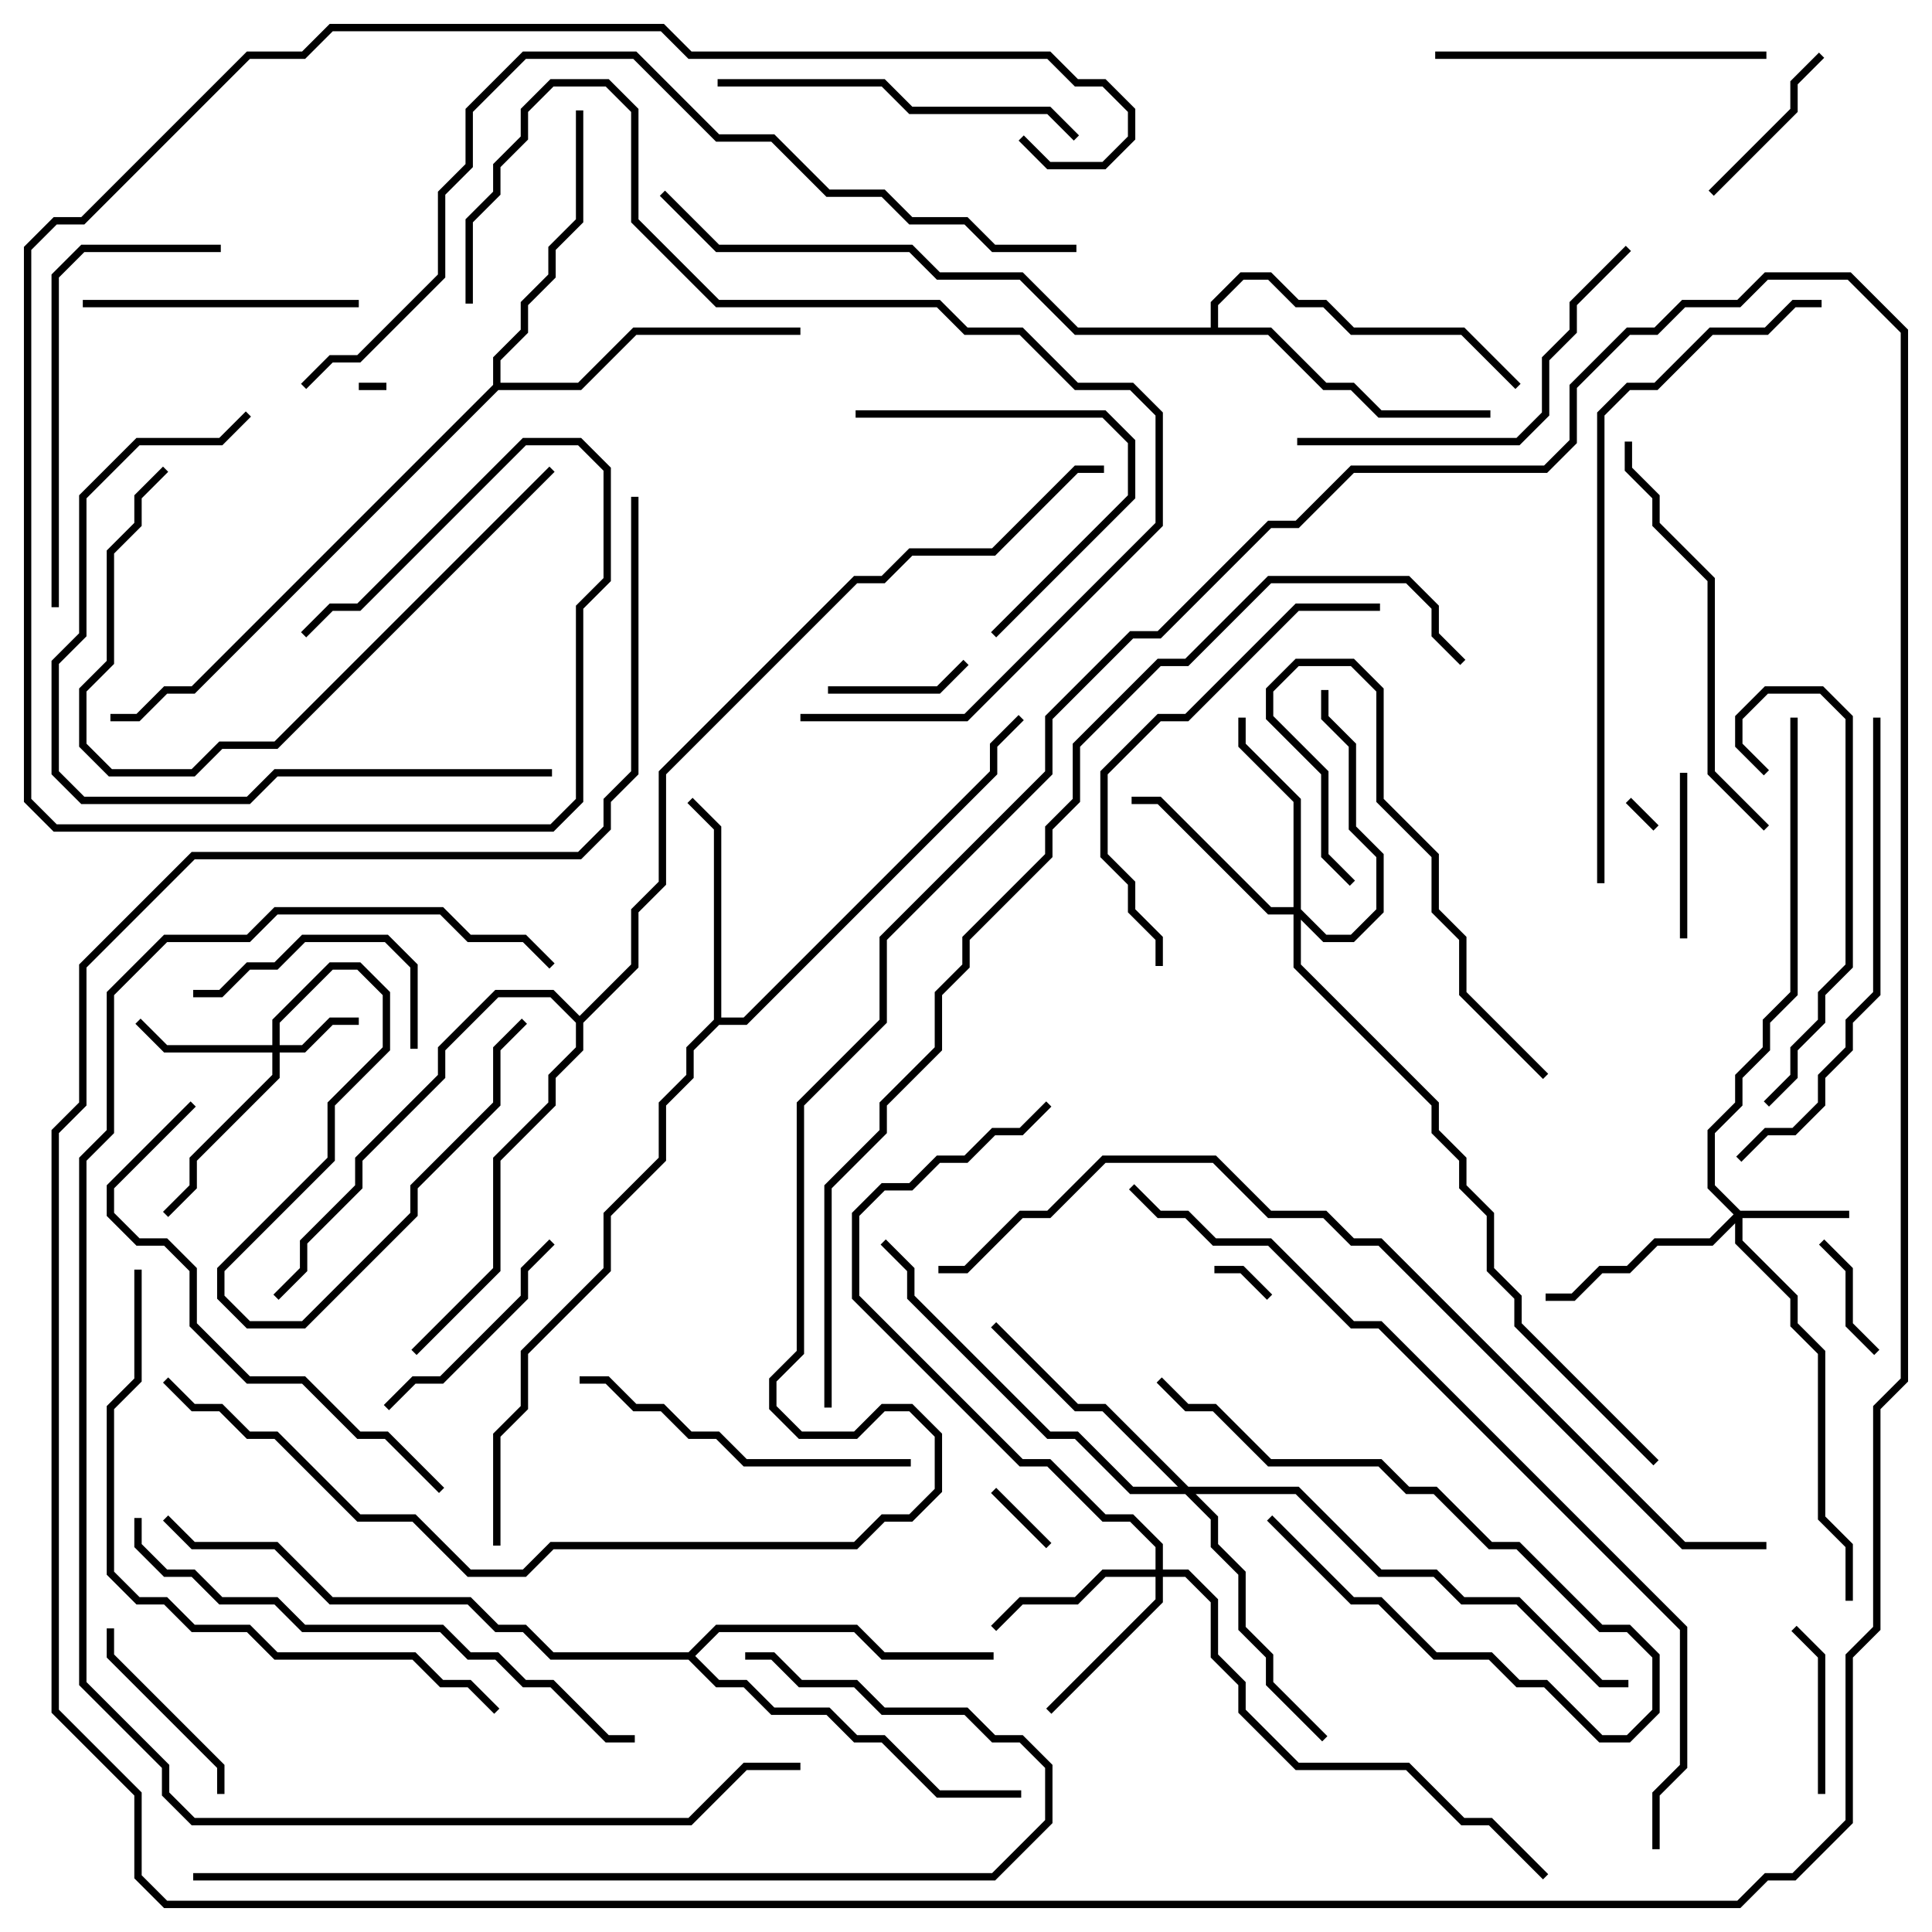 <svg version="1.1" width="105" height="105" xmlns="http://www.w3.org/2000/svg"><path d="M38.8,55.417L38.8,45.083L37.359,43.641L37.641,43.359L39.2,44.917L39.2,55.3L40.417,55.3L53.8,41.917L53.8,40.417L55.359,38.859L55.641,39.141L54.2,40.583L54.2,42.083L40.583,55.7L39.083,55.7L37.7,57.083L37.7,58.583L36.2,60.083L36.2,63.083L33.2,66.083L33.2,69.083L28.7,73.583L28.7,76.583L27.2,78.083L27.2,84L26.8,84L26.8,77.917L28.3,76.417L28.3,73.417L32.8,68.917L32.8,65.917L35.8,62.917L35.8,59.917L37.3,58.417L37.3,56.917z" stroke="none"/><path d="M26.8,20.917L26.8,19.417L28.3,17.917L28.3,16.417L29.8,14.917L29.8,13.417L31.3,11.917L31.3,6L31.7,6L31.7,12.083L30.2,13.583L30.2,15.083L28.7,16.583L28.7,18.083L27.2,19.583L27.2,20.8L31.417,20.8L34.417,17.8L43.5,17.8L43.5,18.2L34.583,18.2L31.583,21.2L27.083,21.2L10.583,37.7L9.083,37.7L7.583,39.2L6,39.2L6,38.8L7.417,38.8L8.917,37.3L10.417,37.3z" stroke="none"/><path d="M65.8,17.8L65.8,16.417L67.417,14.8L69.083,14.8L70.583,16.3L72.083,16.3L73.583,17.8L79.583,17.8L82.641,20.859L82.359,21.141L79.417,18.2L73.417,18.2L71.917,16.7L70.417,16.7L68.917,15.2L67.583,15.2L66.2,16.583L66.2,17.8L69.083,17.8L72.083,20.8L73.583,20.8L75.083,22.3L81,22.3L81,22.7L74.917,22.7L73.417,21.2L71.917,21.2L68.917,18.2L58.417,18.2L55.417,15.2L50.917,15.2L49.417,13.7L38.917,13.7L35.859,10.641L36.141,10.359L39.083,13.3L49.583,13.3L51.083,14.8L55.583,14.8L58.583,17.8z" stroke="none"/><path d="M37.417,89.8L38.917,88.3L46.583,88.3L48.083,89.8L54,89.8L54,90.2L47.917,90.2L46.417,88.7L39.083,88.7L37.783,90L39.083,91.3L40.583,91.3L42.083,92.8L45.083,92.8L46.583,94.3L48.083,94.3L51.083,97.3L55.5,97.3L55.5,97.7L50.917,97.7L47.917,94.7L46.417,94.7L44.917,93.2L41.917,93.2L40.417,91.7L38.917,91.7L37.417,90.2L29.917,90.2L28.417,88.7L26.917,88.7L25.417,87.2L17.917,87.2L14.917,84.2L10.417,84.2L8.859,82.641L9.141,82.359L10.583,83.8L15.083,83.8L18.083,86.8L25.583,86.8L27.083,88.3L28.583,88.3L30.083,89.8z" stroke="none"/><path d="M31.5,55.217L34.3,52.417L34.3,49.417L35.8,47.917L35.8,41.917L46.417,31.3L47.917,31.3L49.417,29.8L53.917,29.8L58.417,25.3L60,25.3L60,25.7L58.583,25.7L54.083,30.2L49.583,30.2L48.083,31.7L46.583,31.7L36.2,42.083L36.2,48.083L34.7,49.583L34.7,52.583L31.7,55.583L31.7,57.083L30.2,58.583L30.2,60.083L27.2,63.083L27.2,69.083L22.641,73.641L22.359,73.359L26.8,68.917L26.8,62.917L29.8,59.917L29.8,58.417L31.3,56.917L31.3,55.583L29.917,54.2L27.083,54.2L24.2,57.083L24.2,58.583L19.7,63.083L19.7,64.583L16.7,67.583L16.7,69.083L15.141,70.641L14.859,70.359L16.3,68.917L16.3,67.417L19.3,64.417L19.3,62.917L23.8,58.417L23.8,56.917L26.917,53.8L30.083,53.8z" stroke="none"/><path d="M14.8,56.8L14.8,55.417L17.917,52.3L19.583,52.3L21.2,53.917L21.2,57.083L18.2,60.083L18.2,63.083L12.2,69.083L12.2,70.417L13.583,71.8L16.417,71.8L22.3,65.917L22.3,64.417L26.8,59.917L26.8,56.917L28.359,55.359L28.641,55.641L27.2,57.083L27.2,60.083L22.7,64.583L22.7,66.083L16.583,72.2L13.417,72.2L11.8,70.583L11.8,68.917L17.8,62.917L17.8,59.917L20.8,56.917L20.8,54.083L19.417,52.7L18.083,52.7L15.2,55.583L15.2,56.8L16.417,56.8L17.917,55.3L19.5,55.3L19.5,55.7L18.083,55.7L16.583,57.2L15.2,57.2L15.2,58.583L10.7,63.083L10.7,64.583L9.141,66.141L8.859,65.859L10.3,64.417L10.3,62.917L14.8,58.417L14.8,57.2L8.917,57.2L7.359,55.641L7.641,55.359L9.083,56.8z" stroke="none"/><path d="M94.583,65.8L100.5,65.8L100.5,66.2L94.7,66.2L94.7,67.417L97.7,70.417L97.7,71.917L99.2,73.417L99.2,82.417L100.7,83.917L100.7,87L100.3,87L100.3,84.083L98.8,82.583L98.8,73.583L97.3,72.083L97.3,70.583L94.3,67.583L94.3,66.483L93.083,67.7L90.083,67.7L88.583,69.2L87.083,69.2L85.583,70.7L84,70.7L84,70.3L85.417,70.3L86.917,68.8L88.417,68.8L89.917,67.3L92.917,67.3L94.217,66L92.8,64.583L92.8,61.417L94.3,59.917L94.3,58.417L95.8,56.917L95.8,55.417L97.3,53.917L97.3,39L97.7,39L97.7,54.083L96.2,55.583L96.2,57.083L94.7,58.583L94.7,60.083L93.2,61.583L93.2,64.417z" stroke="none"/><path d="M62.8,85.3L62.8,84.083L61.417,82.7L59.917,82.7L56.917,79.7L55.417,79.7L46.3,70.583L46.3,65.917L47.917,64.3L49.417,64.3L50.917,62.8L52.417,62.8L53.917,61.3L55.417,61.3L56.859,59.859L57.141,60.141L55.583,61.7L54.083,61.7L52.583,63.2L51.083,63.2L49.583,64.7L48.083,64.7L46.7,66.083L46.7,70.417L55.583,79.3L57.083,79.3L60.083,82.3L61.583,82.3L63.2,83.917L63.2,85.3L64.583,85.3L66.2,86.917L66.2,89.917L67.7,91.417L67.7,92.917L70.583,95.8L76.583,95.8L79.583,98.8L81.083,98.8L84.141,101.859L83.859,102.141L80.917,99.2L79.417,99.2L76.417,96.2L70.417,96.2L67.3,93.083L67.3,91.583L65.8,90.083L65.8,87.083L64.417,85.7L63.2,85.7L63.2,87.083L57.141,93.141L56.859,92.859L62.8,86.917L62.8,85.7L60.083,85.7L58.583,87.2L55.583,87.2L54.141,88.641L53.859,88.359L55.417,86.8L58.417,86.8L59.917,85.3z" stroke="none"/><path d="M70.3,49.3L70.3,43.583L67.3,40.583L67.3,39L67.7,39L67.7,40.417L70.7,43.417L70.7,49.417L72.083,50.8L73.417,50.8L74.8,49.417L74.8,46.583L73.3,45.083L73.3,40.583L71.8,39.083L71.8,37.5L72.2,37.5L72.2,38.917L73.7,40.417L73.7,44.917L75.2,46.417L75.2,49.583L73.583,51.2L71.917,51.2L70.7,49.983L70.7,52.417L78.2,59.917L78.2,61.417L79.7,62.917L79.7,64.417L81.2,65.917L81.2,68.917L82.7,70.417L82.7,71.917L90.141,79.359L89.859,79.641L82.3,72.083L82.3,70.583L80.8,69.083L80.8,66.083L79.3,64.583L79.3,63.083L77.8,61.583L77.8,60.083L70.3,52.583L70.3,49.7L68.917,49.7L62.917,43.7L61.5,43.7L61.5,43.3L63.083,43.3L69.083,49.3z" stroke="none"/><path d="M64.583,80.8L70.583,80.8L75.083,85.3L78.083,85.3L79.583,86.8L82.583,86.8L87.083,91.3L88.5,91.3L88.5,91.7L86.917,91.7L82.417,87.2L79.417,87.2L77.917,85.7L74.917,85.7L70.417,81.2L64.983,81.2L66.2,82.417L66.2,83.917L67.7,85.417L67.7,88.417L69.2,89.917L69.2,91.417L72.141,94.359L71.859,94.641L68.8,91.583L68.8,90.083L67.3,88.583L67.3,85.583L65.8,84.083L65.8,82.583L64.417,81.2L61.417,81.2L58.417,78.2L56.917,78.2L49.3,70.583L49.3,69.083L47.859,67.641L48.141,67.359L49.7,68.917L49.7,70.417L57.083,77.8L58.583,77.8L61.583,80.8L64.017,80.8L59.917,76.7L58.417,76.7L53.859,72.141L54.141,71.859L58.583,76.3L60.083,76.3z" stroke="none"/><path d="M21,20.8L21,21.2L19.5,21.2L19.5,20.8z" stroke="none"/><path d="M90.141,44.859L89.859,45.141L88.359,43.641L88.641,43.359z" stroke="none"/><path d="M69.141,70.359L68.859,70.641L67.417,69.2L66,69.2L66,68.8L67.583,68.8z" stroke="none"/><path d="M57.141,83.859L56.859,84.141L53.859,81.141L54.141,80.859z" stroke="none"/><path d="M102.141,73.359L101.859,73.641L100.3,72.083L100.3,69.083L98.859,67.641L99.141,67.359L100.7,68.917L100.7,71.917z" stroke="none"/><path d="M45,37.7L45,37.3L50.917,37.3L52.359,35.859L52.641,36.141L51.083,37.7z" stroke="none"/><path d="M91.3,42L91.7,42L91.7,51L91.3,51z" stroke="none"/><path d="M99.2,97.5L98.8,97.5L98.8,90.083L97.359,88.641L97.641,88.359L99.2,89.917z" stroke="none"/><path d="M98.859,2.859L99.141,3.141L97.7,4.583L97.7,6.083L93.141,10.641L92.859,10.359L97.3,5.917L97.3,4.417z" stroke="none"/><path d="M62.859,75.141L63.141,74.859L64.583,76.3L66.083,76.3L69.083,79.3L75.083,79.3L76.583,80.8L78.083,80.8L81.083,83.8L82.583,83.8L87.083,88.3L88.583,88.3L90.2,89.917L90.2,93.083L88.583,94.7L86.917,94.7L83.917,91.7L82.417,91.7L80.917,90.2L77.917,90.2L74.917,87.2L73.417,87.2L68.859,82.641L69.141,82.359L73.583,86.8L75.083,86.8L78.083,89.8L81.083,89.8L82.583,91.3L84.083,91.3L87.083,94.3L88.417,94.3L89.8,92.917L89.8,90.083L88.417,88.7L86.917,88.7L82.417,84.2L80.917,84.2L77.917,81.2L76.417,81.2L74.917,79.7L68.917,79.7L65.917,76.7L64.417,76.7z" stroke="none"/><path d="M5.8,88.5L6.2,88.5L6.2,89.917L12.2,95.917L12.2,97.5L11.8,97.5L11.8,96.083L5.8,90.083z" stroke="none"/><path d="M22.7,57L22.3,57L22.3,52.583L20.917,51.2L16.583,51.2L15.083,52.7L13.583,52.7L12.083,54.2L10.5,54.2L10.5,53.8L11.917,53.8L13.417,52.3L14.917,52.3L16.417,50.8L21.083,50.8L22.7,52.417z" stroke="none"/><path d="M21.141,76.641L20.859,76.359L22.417,74.8L23.917,74.8L28.3,70.417L28.3,68.917L29.859,67.359L30.141,67.641L28.7,69.083L28.7,70.583L24.083,75.2L22.583,75.2z" stroke="none"/><path d="M54.141,34.641L53.859,34.359L61.3,26.917L61.3,24.083L59.917,22.7L46.5,22.7L46.5,22.3L60.083,22.3L61.7,23.917L61.7,27.083z" stroke="none"/><path d="M73.641,47.859L73.359,48.141L71.8,46.583L71.8,42.083L68.8,39.083L68.8,37.417L70.417,35.8L73.583,35.8L75.2,37.417L75.2,43.417L78.2,46.417L78.2,49.417L79.7,50.917L79.7,53.917L84.141,58.359L83.859,58.641L79.3,54.083L79.3,51.083L77.8,49.583L77.8,46.583L74.8,43.583L74.8,37.583L73.417,36.2L70.583,36.2L69.2,37.583L69.2,38.917L72.2,41.917L72.2,46.417z" stroke="none"/><path d="M19.5,16.3L19.5,16.7L4.5,16.7L4.5,16.3z" stroke="none"/><path d="M96,2.8L96,3.2L78,3.2L78,2.8z" stroke="none"/><path d="M96.141,41.859L95.859,42.141L94.3,40.583L94.3,38.917L95.917,37.3L99.083,37.3L100.7,38.917L100.7,52.583L99.2,54.083L99.2,55.583L97.7,57.083L97.7,58.583L96.141,60.141L95.859,59.859L97.3,58.417L97.3,56.917L98.8,55.417L98.8,53.917L100.3,52.417L100.3,39.083L98.917,37.7L96.083,37.7L94.7,39.083L94.7,40.417z" stroke="none"/><path d="M31.5,75.2L31.5,74.8L33.083,74.8L34.583,76.3L36.083,76.3L37.583,77.8L39.083,77.8L40.583,79.3L49.5,79.3L49.5,79.7L40.417,79.7L38.917,78.2L37.417,78.2L35.917,76.7L34.417,76.7L32.917,75.2z" stroke="none"/><path d="M39,4.7L39,4.3L48.083,4.3L49.583,5.8L57.083,5.8L58.641,7.359L58.359,7.641L56.917,6.2L49.417,6.2L47.917,4.7z" stroke="none"/><path d="M70.5,24.2L70.5,23.8L82.417,23.8L83.8,22.417L83.8,19.417L85.3,17.917L85.3,16.417L88.359,13.359L88.641,13.641L85.7,16.583L85.7,18.083L84.2,19.583L84.2,22.583L82.583,24.2z" stroke="none"/><path d="M29.859,25.359L30.141,25.641L15.083,40.7L12.083,40.7L10.583,42.2L5.917,42.2L4.3,40.583L4.3,37.417L5.8,35.917L5.8,29.917L7.3,28.417L7.3,26.917L8.859,25.359L9.141,25.641L7.7,27.083L7.7,28.583L6.2,30.083L6.2,36.083L4.7,37.583L4.7,40.417L6.083,41.8L10.417,41.8L11.917,40.3L14.917,40.3z" stroke="none"/><path d="M3.2,33L2.8,33L2.8,14.917L4.417,13.3L12,13.3L12,13.7L4.583,13.7L3.2,15.083z" stroke="none"/><path d="M88.3,24L88.7,24L88.7,25.417L90.2,26.917L90.2,28.417L93.2,31.417L93.2,41.917L96.141,44.859L95.859,45.141L92.8,42.083L92.8,31.583L89.8,28.583L89.8,27.083L88.3,25.583z" stroke="none"/><path d="M75,32.8L75,33.2L70.583,33.2L64.583,39.2L63.083,39.2L60.2,42.083L60.2,46.417L61.7,47.917L61.7,49.417L63.2,50.917L63.2,52.5L62.8,52.5L62.8,51.083L61.3,49.583L61.3,48.083L59.8,46.583L59.8,41.917L62.917,38.8L64.417,38.8L70.417,32.8z" stroke="none"/><path d="M24.141,80.859L23.859,81.141L20.917,78.2L19.417,78.2L16.417,75.2L13.417,75.2L10.3,72.083L10.3,69.083L8.917,67.7L7.417,67.7L5.8,66.083L5.8,64.417L10.359,59.859L10.641,60.141L6.2,64.583L6.2,65.917L7.583,67.3L9.083,67.3L10.7,68.917L10.7,71.917L13.583,74.8L16.583,74.8L19.583,77.8L21.083,77.8z" stroke="none"/><path d="M101.8,39L102.2,39L102.2,54.083L100.7,55.583L100.7,57.083L99.2,58.583L99.2,60.083L97.583,61.7L96.083,61.7L94.641,63.141L94.359,62.859L95.917,61.3L97.417,61.3L98.8,59.917L98.8,58.417L100.3,56.917L100.3,55.417L101.8,53.917z" stroke="none"/><path d="M30,41.8L30,42.2L15.083,42.2L13.583,43.7L4.417,43.7L2.8,42.083L2.8,35.917L4.3,34.417L4.3,26.917L7.417,23.8L11.917,23.8L13.359,22.359L13.641,22.641L12.083,24.2L7.583,24.2L4.7,27.083L4.7,34.583L3.2,36.083L3.2,41.917L4.583,43.3L13.417,43.3L14.917,41.8z" stroke="none"/><path d="M25.7,16.5L25.3,16.5L25.3,11.917L26.8,10.417L26.8,8.917L28.3,7.417L28.3,5.917L29.917,4.3L33.083,4.3L34.7,5.917L34.7,11.917L39.083,16.3L51.083,16.3L52.583,17.8L55.583,17.8L58.583,20.8L61.583,20.8L63.2,22.417L63.2,28.583L52.583,39.2L43.5,39.2L43.5,38.8L52.417,38.8L62.8,28.417L62.8,22.583L61.417,21.2L58.417,21.2L55.417,18.2L52.417,18.2L50.917,16.7L38.917,16.7L34.3,12.083L34.3,6.083L32.917,4.7L30.083,4.7L28.7,6.083L28.7,7.583L27.2,9.083L27.2,10.583L25.7,12.083z" stroke="none"/><path d="M7.3,82.5L7.7,82.5L7.7,83.917L9.083,85.3L10.583,85.3L12.083,86.8L15.083,86.8L16.583,88.3L24.083,88.3L25.583,89.8L27.083,89.8L28.583,91.3L30.083,91.3L33.083,94.3L34.5,94.3L34.5,94.7L32.917,94.7L29.917,91.7L28.417,91.7L26.917,90.2L25.417,90.2L23.917,88.7L16.417,88.7L14.917,87.2L11.917,87.2L10.417,85.7L8.917,85.7L7.3,84.083z" stroke="none"/><path d="M7.3,69L7.7,69L7.7,75.083L6.2,76.583L6.2,85.417L7.583,86.8L9.083,86.8L10.583,88.3L13.583,88.3L15.083,89.8L22.583,89.8L24.083,91.3L25.583,91.3L27.141,92.859L26.859,93.141L25.417,91.7L23.917,91.7L22.417,90.2L14.917,90.2L13.417,88.7L10.417,88.7L8.917,87.2L7.417,87.2L5.8,85.583L5.8,76.417L7.3,74.917z" stroke="none"/><path d="M10.5,102.2L10.5,101.8L53.917,101.8L56.8,98.917L56.8,96.083L55.417,94.7L53.917,94.7L52.417,93.2L47.917,93.2L46.417,91.7L43.417,91.7L41.917,90.2L40.5,90.2L40.5,89.8L42.083,89.8L43.583,91.3L46.583,91.3L48.083,92.8L52.583,92.8L54.083,94.3L55.583,94.3L57.2,95.917L57.2,99.083L54.083,102.2z" stroke="none"/><path d="M99,16.3L99,16.7L97.583,16.7L96.083,18.2L93.083,18.2L90.083,21.2L88.583,21.2L87.2,22.583L87.2,48L86.8,48L86.8,22.417L88.417,20.8L89.917,20.8L92.917,17.8L95.917,17.8L97.417,16.3z" stroke="none"/><path d="M58.5,13.3L58.5,13.7L53.917,13.7L52.417,12.2L49.417,12.2L47.917,10.7L44.917,10.7L41.917,7.7L38.917,7.7L34.417,3.2L28.583,3.2L25.7,6.083L25.7,9.083L24.2,10.583L24.2,15.083L19.583,19.7L18.083,19.7L16.641,21.141L16.359,20.859L17.917,19.3L19.417,19.3L23.8,14.917L23.8,10.417L25.3,8.917L25.3,5.917L28.417,2.8L34.583,2.8L39.083,7.3L42.083,7.3L45.083,10.3L48.083,10.3L49.583,11.8L52.583,11.8L54.083,13.3z" stroke="none"/><path d="M30.141,52.359L29.859,52.641L28.417,51.2L25.417,51.2L23.917,49.7L15.083,49.7L13.583,51.2L9.083,51.2L6.2,54.083L6.2,61.583L4.7,63.083L4.7,91.417L9.2,95.917L9.2,97.417L10.583,98.8L37.417,98.8L40.417,95.8L43.5,95.8L43.5,96.2L40.583,96.2L37.583,99.2L10.417,99.2L8.8,97.583L8.8,96.083L4.3,91.583L4.3,62.917L5.8,61.417L5.8,53.917L8.917,50.8L13.417,50.8L14.917,49.3L24.083,49.3L25.583,50.8L28.583,50.8z" stroke="none"/><path d="M90.2,100.5L89.8,100.5L89.8,97.417L91.3,95.917L91.3,88.583L74.917,72.2L73.417,72.2L68.917,67.7L65.917,67.7L64.417,66.2L62.917,66.2L61.359,64.641L61.641,64.359L63.083,65.8L64.583,65.8L66.083,67.3L69.083,67.3L73.583,71.8L75.083,71.8L91.7,88.417L91.7,96.083L90.2,97.583z" stroke="none"/><path d="M55.359,7.641L55.641,7.359L57.083,8.8L59.917,8.8L61.3,7.417L61.3,6.083L59.917,4.7L58.417,4.7L56.917,3.2L37.417,3.2L35.917,1.7L18.083,1.7L16.583,3.2L13.583,3.2L4.583,12.2L3.083,12.2L1.7,13.583L1.7,43.417L3.083,44.8L29.917,44.8L31.3,43.417L31.3,32.917L32.8,31.417L32.8,25.583L31.417,24.2L28.583,24.2L19.583,33.2L18.083,33.2L16.641,34.641L16.359,34.359L17.917,32.8L19.417,32.8L28.417,23.8L31.583,23.8L33.2,25.417L33.2,31.583L31.7,33.083L31.7,43.583L30.083,45.2L2.917,45.2L1.3,43.583L1.3,13.417L2.917,11.8L4.417,11.8L13.417,2.8L16.417,2.8L17.917,1.3L36.083,1.3L37.583,2.8L57.083,2.8L58.583,4.3L60.083,4.3L61.7,5.917L61.7,7.583L60.083,9.2L56.917,9.2z" stroke="none"/><path d="M96,83.8L96,84.2L91.417,84.2L74.917,67.7L73.417,67.7L71.917,66.2L68.917,66.2L65.917,63.2L60.083,63.2L57.083,66.2L55.583,66.2L52.583,69.2L51,69.2L51,68.8L52.417,68.8L55.417,65.8L56.917,65.8L59.917,62.8L66.083,62.8L69.083,65.8L72.083,65.8L73.583,67.3L75.083,67.3L91.583,83.8z" stroke="none"/><path d="M45.2,76.5L44.8,76.5L44.8,64.417L47.8,61.417L47.8,59.917L50.8,56.917L50.8,53.917L52.3,52.417L52.3,50.917L56.8,46.417L56.8,44.917L58.3,43.417L58.3,40.417L62.917,35.8L64.417,35.8L68.917,31.3L76.583,31.3L78.2,32.917L78.2,34.417L79.641,35.859L79.359,36.141L77.8,34.583L77.8,33.083L76.417,31.7L69.083,31.7L64.583,36.2L63.083,36.2L58.7,40.583L58.7,43.583L57.2,45.083L57.2,46.583L52.7,51.083L52.7,52.583L51.2,54.083L51.2,57.083L48.2,60.083L48.2,61.583L45.2,64.583z" stroke="none"/><path d="M34.3,27L34.7,27L34.7,42.083L33.2,43.583L33.2,45.083L31.583,46.7L10.583,46.7L4.7,52.583L4.7,60.083L3.2,61.583L3.2,92.917L7.7,97.417L7.7,101.917L9.083,103.3L94.417,103.3L95.917,101.8L97.417,101.8L100.3,98.917L100.3,89.917L101.8,88.417L101.8,76.417L103.3,74.917L103.3,18.083L100.417,15.2L96.083,15.2L94.583,16.7L91.583,16.7L90.083,18.2L88.583,18.2L85.7,21.083L85.7,24.083L84.083,25.7L73.583,25.7L70.583,28.7L69.083,28.7L63.083,34.7L61.583,34.7L57.2,39.083L57.2,42.083L48.2,51.083L48.2,55.583L43.7,60.083L43.7,73.583L42.2,75.083L42.2,76.417L43.583,77.8L46.417,77.8L47.917,76.3L49.583,76.3L51.2,77.917L51.2,81.083L49.583,82.7L48.083,82.7L46.583,84.2L30.083,84.2L28.583,85.7L25.417,85.7L22.417,82.7L19.417,82.7L14.917,78.2L13.417,78.2L11.917,76.7L10.417,76.7L8.859,75.141L9.141,74.859L10.583,76.3L12.083,76.3L13.583,77.8L15.083,77.8L19.583,82.3L22.583,82.3L25.583,85.3L28.417,85.3L29.917,83.8L46.417,83.8L47.917,82.3L49.417,82.3L50.8,80.917L50.8,78.083L49.417,76.7L48.083,76.7L46.583,78.2L43.417,78.2L41.8,76.583L41.8,74.917L43.3,73.417L43.3,59.917L47.8,55.417L47.8,50.917L56.8,41.917L56.8,38.917L61.417,34.3L62.917,34.3L68.917,28.3L70.417,28.3L73.417,25.3L83.917,25.3L85.3,23.917L85.3,20.917L88.417,17.8L89.917,17.8L91.417,16.3L94.417,16.3L95.917,14.8L100.583,14.8L103.7,17.917L103.7,75.083L102.2,76.583L102.2,88.583L100.7,90.083L100.7,99.083L97.583,102.2L96.083,102.2L94.583,103.7L8.917,103.7L7.3,102.083L7.3,97.583L2.8,93.083L2.8,61.417L4.3,59.917L4.3,52.417L10.417,46.3L31.417,46.3L32.8,44.917L32.8,43.417L34.3,41.917z" stroke="none"/></svg>
